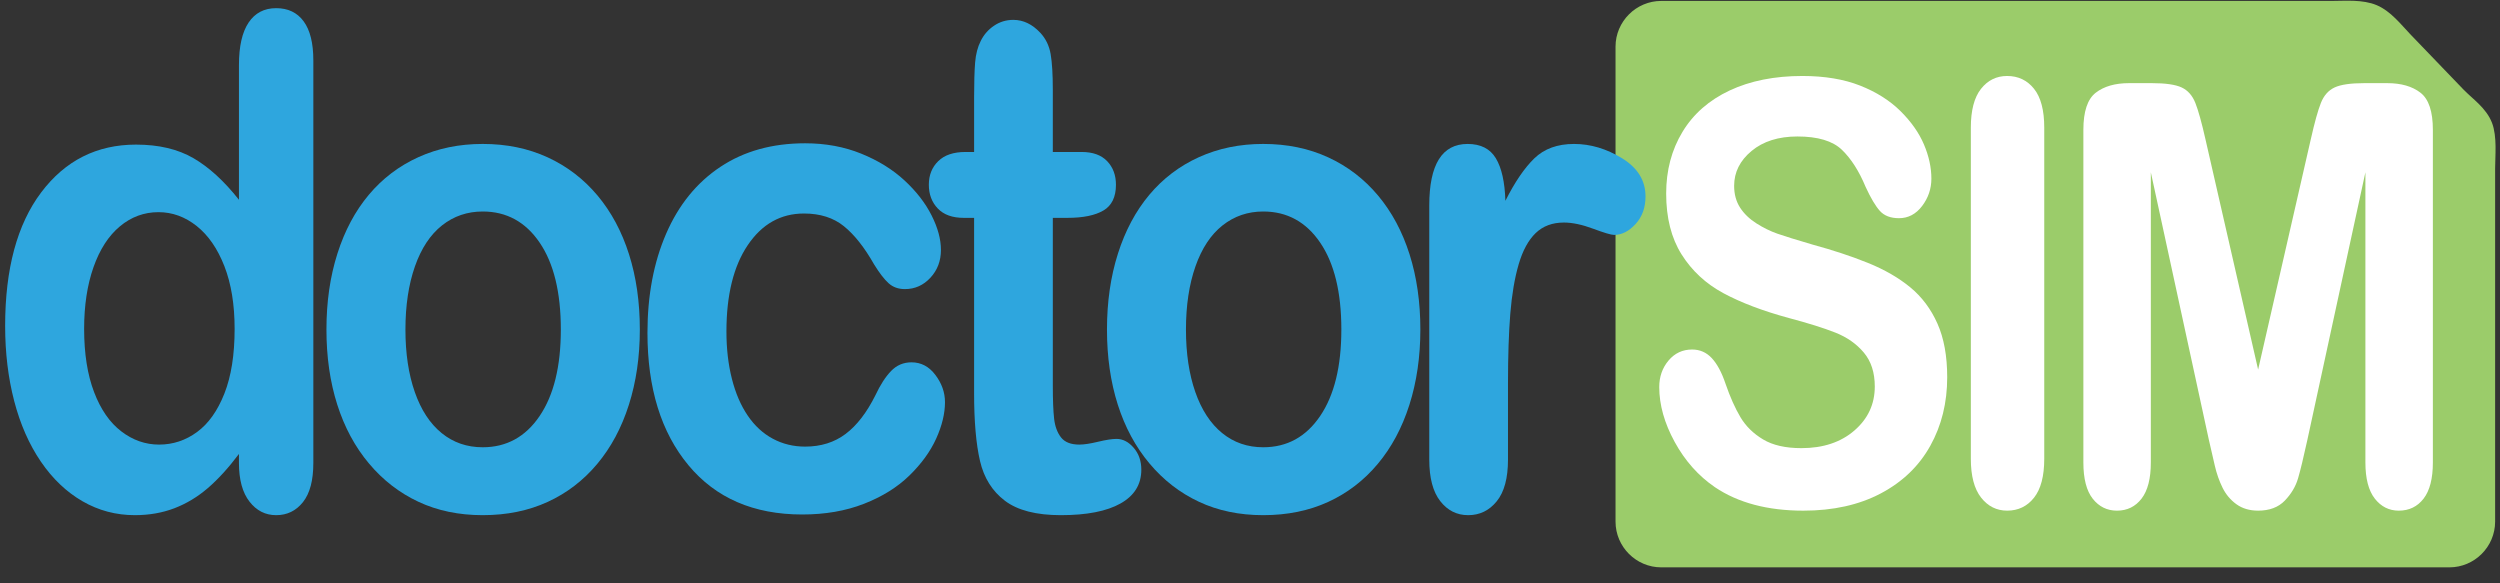 <?xml version="1.0" encoding="UTF-8"?>
<svg shape-rendering="geometricPrecision" text-rendering="geometricPrecision" viewBox="0 0 300 70" xmlns="http://www.w3.org/2000/svg">
<rect x="0" y="0" width="300" height="70" fill="#333333" stroke="none"/>
<g transform="scale(1.07)">
<path transform="scale(.7)" d="m386.11 5.429c-1.396-1.452-3.06-3.634-5.308-4.591s-5.081-0.689-7.096-0.689h-107.55c-4.028 0-7.326 3.296-7.326 7.326v76.095c0 4.029 3.298 7.327 7.326 7.327h126.27c4.029 0 7.327-3.298 7.327-7.327v-56.626c0-1.918 0.343-5.071-0.498-7.259-0.932-2.406-3.115-3.826-4.58-5.348l-8.568-8.908z" fill="#9bcc6a"/>
<path transform="matrix(.7 0 0 .7 -1.058 0)" d="m313.48 60.453c0 4.072-0.904 7.732-2.713 10.977-1.808 3.247-4.454 5.79-7.939 7.628-3.484 1.837-7.614 2.756-12.396 2.756-5.727 0-10.455-1.256-14.176-3.766-2.641-1.809-4.785-4.221-6.436-7.237-1.649-3.015-2.475-5.948-2.475-8.796 0-1.653 0.495-3.069 1.484-4.249 0.99-1.179 2.252-1.769 3.786-1.769 1.236 0 2.286 0.459 3.146 1.378 0.855 0.918 1.589 2.282 2.197 4.088 0.738 2.145 1.537 3.936 2.395 5.375 0.856 1.439 2.065 2.628 3.623 3.56 1.559 0.935 3.604 1.4 6.139 1.4 3.484 0 6.316-0.94 8.494-2.824 2.179-1.883 3.268-4.233 3.268-7.052 0-2.234-0.587-4.049-1.762-5.442-1.176-1.395-2.693-2.458-4.556-3.193-1.86-0.735-4.349-1.516-7.463-2.342-4.171-1.133-7.663-2.459-10.476-3.975-2.811-1.516-5.043-3.583-6.692-6.201s-2.474-5.872-2.474-9.762c0-3.704 0.87-6.997 2.612-9.876 1.742-2.878 4.267-5.091 7.564-6.638 3.299-1.546 7.181-2.32 11.642-2.32 3.563 0 6.646 0.514 9.248 1.539 2.6 1.027 4.758 2.389 6.475 4.088 1.714 1.699 2.97 3.484 3.762 5.352 0.791 1.868 1.188 3.69 1.188 5.466 0 1.623-0.496 3.085-1.485 4.387s-2.226 1.952-3.703 1.952c-1.347 0-2.367-0.39-3.068-1.171-0.7-0.781-1.46-2.059-2.278-3.835-1.055-2.542-2.323-4.525-3.801-5.949-1.479-1.423-3.854-2.136-7.128-2.136-3.037 0-5.485 0.774-7.346 2.32-1.861 1.545-2.792 3.407-2.792 5.581 0 1.348 0.317 2.511 0.949 3.491 0.634 0.981 1.506 1.822 2.614 2.526 1.109 0.705 2.229 1.256 3.365 1.654 1.139 0.398 3.01 0.98 5.624 1.746 3.273 0.889 6.237 1.869 8.891 2.94 2.653 1.073 4.909 2.374 6.771 3.906 1.86 1.531 3.312 3.468 4.355 5.81 1.047 2.343 1.567 5.213 1.567 8.613z" fill="#fff"/>
<path transform="matrix(.7 0 0 .7 -.935 0)" d="m317.09 73.498v-53.056c0-2.756 0.541-4.823 1.624-6.202 1.084-1.378 2.48-2.067 4.196-2.067 1.77 0 3.202 0.682 4.298 2.045 1.095 1.363 1.644 3.438 1.644 6.224v53.056c0 2.788-0.549 4.869-1.644 6.247-1.096 1.379-2.528 2.068-4.298 2.068-1.689 0-3.082-0.697-4.178-2.091-1.094-1.392-1.642-3.467-1.642-6.224z" fill="#fff"/>
<path transform="scale(.7)" d="m353.9 70.513-9.307-42.905v46.488c0 2.572-0.494 4.502-1.483 5.788-0.991 1.285-2.303 1.93-3.941 1.93-1.584 0-2.877-0.637-3.881-1.906-1.004-1.271-1.504-3.208-1.504-5.812v-53.287c0-2.939 0.659-4.922 1.979-5.949 1.32-1.025 3.104-1.539 5.345-1.539h3.646c2.19 0 3.78 0.229 4.771 0.689 0.99 0.459 1.721 1.286 2.199 2.48 0.473 1.194 1.015 3.14 1.622 5.834l8.435 36.888 8.436-36.888c0.607-2.694 1.147-4.64 1.622-5.834 0.476-1.194 1.207-2.021 2.199-2.48 0.989-0.46 2.58-0.689 4.772-0.689h3.643c2.242 0 4.024 0.513 5.346 1.539 1.321 1.026 1.979 3.009 1.979 5.949v53.287c0 2.572-0.494 4.502-1.484 5.788-0.99 1.285-2.318 1.93-3.98 1.93-1.559 0-2.838-0.645-3.842-1.93-1.002-1.286-1.503-3.216-1.503-5.788v-46.488l-9.306 42.905c-0.608 2.787-1.104 4.83-1.486 6.133-0.383 1.302-1.09 2.487-2.12 3.56-1.029 1.071-2.454 1.608-4.275 1.608-1.372 0-2.535-0.345-3.484-1.032-0.95-0.691-1.69-1.568-2.218-2.643-0.528-1.072-0.946-2.259-1.246-3.561-0.306-1.302-0.617-2.657-0.934-4.065z" fill="#fff"/>
<path transform="scale(.7)" d="m38.282 74.177v-1.447c-1.693 2.251-3.363 4.082-5.011 5.492-1.647 1.411-3.434 2.483-5.358 3.216-1.925 0.731-4.027 1.098-6.305 1.098-3.018 0-5.812-0.741-8.383-2.224-2.573-1.483-4.796-3.599-6.675-6.349-1.877-2.751-3.303-5.983-4.272-9.698-0.97-3.716-1.454-7.733-1.454-12.057 0-9.143 1.925-16.27 5.773-21.378s8.915-7.662 15.197-7.662c3.632 0 6.698 0.724 9.192 2.169 2.494 1.447 4.927 3.671 7.297 6.671v-21.591c0-3.001 0.517-5.268 1.548-6.804s2.502-2.304 4.412-2.304c1.909 0 3.378 0.705 4.41 2.116 1.033 1.411 1.547 3.492 1.547 6.242v64.51c0 2.787-0.553 4.877-1.661 6.27-1.109 1.394-2.541 2.09-4.295 2.09-1.725 0-3.149-0.723-4.273-2.171-1.127-1.447-1.689-3.511-1.689-6.189zm-24.803-21.485c0 3.964 0.531 7.34 1.594 10.126 1.061 2.786 2.517 4.886 4.364 6.296 1.848 1.412 3.863 2.116 6.051 2.116 2.217 0 4.241-0.669 6.074-2.009 1.832-1.339 3.294-3.394 4.387-6.162 1.094-2.768 1.641-6.223 1.641-10.367 0-3.894-0.547-7.242-1.641-10.047-1.093-2.804-2.57-4.947-4.434-6.429-1.863-1.482-3.904-2.224-6.12-2.224-2.311 0-4.373 0.759-6.191 2.277-1.816 1.519-3.225 3.697-4.225 6.538-1.001 2.839-1.5 6.134-1.5 9.885z" fill="#2ea6de"/>
<path transform="scale(.7)" d="m102.51 52.799c0 4.359-0.585 8.377-1.755 12.055-1.171 3.681-2.864 6.843-5.081 9.484-2.218 2.645-4.866 4.671-7.945 6.082-3.08 1.41-6.545 2.116-10.392 2.116-3.819 0-7.252-0.714-10.301-2.145-3.049-1.427-5.689-3.473-7.922-6.134-2.233-2.66-3.926-5.805-5.081-9.431-1.154-3.624-1.732-7.635-1.732-12.028 0-4.428 0.584-8.483 1.756-12.163 1.169-3.679 2.848-6.822 5.035-9.431 2.185-2.606 4.834-4.616 7.945-6.027 3.11-1.411 6.542-2.117 10.301-2.117 3.816 0 7.282 0.714 10.392 2.143 3.11 1.43 5.774 3.465 7.991 6.109s3.903 5.786 5.058 9.43 1.731 7.663 1.731 12.057zm-12.656 0c0-5.964-1.132-10.609-3.396-13.931-2.263-3.322-5.305-4.983-9.122-4.983-2.464 0-4.635 0.742-6.514 2.223-1.877 1.483-3.325 3.67-4.341 6.564-1.016 2.893-1.524 6.269-1.524 10.126 0 3.822 0.5 7.162 1.501 10.02 1 2.858 2.431 5.046 4.296 6.564 1.862 1.518 4.057 2.276 6.583 2.276 3.816 0 6.859-1.67 9.122-5.01 2.264-3.338 3.395-7.956 3.395-13.849z" fill="#2ea6de"/>
<path transform="scale(.7)" d="m151.4 64.426c0 1.822-0.471 3.77-1.408 5.84-0.94 2.072-2.373 4.046-4.296 5.921-1.925 1.876-4.35 3.385-7.276 4.528-2.925 1.143-6.219 1.714-9.884 1.714-7.791 0-13.873-2.634-18.246-7.903-4.374-5.268-6.559-12.332-6.559-21.19 0-6.001 1-11.306 3.002-15.915 2.001-4.607 4.896-8.169 8.684-10.688 3.788-2.518 8.313-3.776 13.579-3.776 3.264 0 6.259 0.554 8.984 1.66 2.726 1.107 5.035 2.537 6.929 4.287 1.893 1.751 3.34 3.617 4.341 5.599 1 1.982 1.501 3.832 1.501 5.546 0 1.75-0.562 3.233-1.686 4.447-1.125 1.215-2.487 1.822-4.088 1.822-1.047 0-1.917-0.313-2.61-0.938s-1.471-1.634-2.332-3.028c-1.541-2.714-3.15-4.75-4.828-6.108-1.679-1.358-3.811-2.036-6.397-2.036-3.727 0-6.729 1.688-9.007 5.063-2.279 3.375-3.418 7.986-3.418 13.85 0 2.751 0.292 5.278 0.878 7.581 0.584 2.306 1.432 4.27 2.541 5.895 1.107 1.627 2.448 2.858 4.018 3.696 1.57 0.841 3.295 1.261 5.173 1.261 2.525 0 4.688-0.678 6.49-2.037 1.801-1.356 3.396-3.429 4.781-6.215 0.77-1.643 1.601-2.929 2.495-3.858 0.892-0.928 1.986-1.393 3.278-1.393 1.541 0 2.818 0.68 3.834 2.036 1.019 1.356 1.527 2.804 1.527 4.339z" fill="#2ea6de"/>
<path transform="scale(.7)" d="m154.68 24.348h1.386v-8.787c0-2.357 0.054-4.207 0.162-5.545 0.107-1.34 0.407-2.492 0.9-3.456 0.492-1 1.201-1.813 2.125-2.438s1.955-0.938 3.095-0.938c1.6 0 3.048 0.696 4.341 2.088 0.862 0.93 1.409 2.064 1.64 3.403 0.23 1.34 0.346 3.242 0.346 5.707v9.966h4.62c1.785 0 3.147 0.492 4.087 1.474 0.939 0.983 1.409 2.241 1.409 3.777 0 1.965-0.669 3.341-2.008 4.126-1.34 0.786-3.257 1.178-5.751 1.178h-2.355v26.897c0 2.287 0.069 4.046 0.208 5.279 0.139 1.231 0.508 2.232 1.108 3 0.601 0.769 1.577 1.151 2.933 1.151 0.739 0 1.74-0.151 3.002-0.455 1.262-0.303 2.247-0.456 2.956-0.456 1.017 0 1.932 0.475 2.748 1.421s1.224 2.115 1.224 3.51c0 2.357-1.108 4.16-3.326 5.411-2.217 1.25-5.404 1.875-9.561 1.875-3.943 0-6.929-0.769-8.962-2.305-2.033-1.534-3.364-3.66-3.995-6.376-0.632-2.714-0.947-6.34-0.947-10.876v-28.076h-1.662c-1.817 0-3.204-0.5-4.158-1.5-0.955-1-1.432-2.268-1.432-3.804s0.5-2.794 1.501-3.777 2.457-1.474 4.366-1.474z" fill="#2ea6de"/>
<path transform="scale(.7)" d="m227.56 52.799c0 4.359-0.585 8.377-1.754 12.055-1.172 3.681-2.864 6.843-5.082 9.484-2.217 2.645-4.866 4.671-7.944 6.082-3.08 1.41-6.543 2.116-10.393 2.116-3.819 0-7.252-0.714-10.3-2.145-3.049-1.427-5.69-3.473-7.922-6.134-2.233-2.66-3.926-5.805-5.082-9.431-1.154-3.624-1.731-7.635-1.731-12.028 0-4.428 0.584-8.483 1.755-12.163 1.169-3.679 2.848-6.822 5.034-9.431 2.187-2.606 4.834-4.616 7.945-6.027 3.109-1.411 6.543-2.117 10.3-2.117 3.817 0 7.282 0.714 10.393 2.143 3.109 1.43 5.773 3.465 7.99 6.109s3.903 5.786 5.059 9.43 1.732 7.663 1.732 12.057zm-12.657 0c0-5.964-1.129-10.609-3.395-13.931-2.263-3.322-5.305-4.983-9.122-4.983-2.464 0-4.635 0.742-6.513 2.223-1.878 1.483-3.326 3.67-4.342 6.564-1.016 2.893-1.524 6.269-1.524 10.126 0 3.822 0.5 7.162 1.501 10.02 1 2.858 2.433 5.046 4.296 6.564s4.057 2.276 6.583 2.276c3.817 0 6.859-1.67 9.122-5.01 2.265-3.338 3.394-7.956 3.394-13.849z" fill="#2ea6de"/>
<path transform="scale(.7)" d="m241.6 61.425v12.217c0 2.966-0.601 5.188-1.802 6.671-1.202 1.482-2.727 2.224-4.573 2.224-1.818 0-3.311-0.75-4.479-2.25-1.172-1.5-1.758-3.715-1.758-6.645v-40.721c0-6.572 2.048-9.859 6.145-9.859 2.094 0 3.604 0.769 4.527 2.304 0.924 1.536 1.432 3.805 1.524 6.806 1.508-3.001 3.056-5.27 4.641-6.806 1.587-1.535 3.704-2.304 6.352-2.304s5.221 0.769 7.714 2.304c2.495 1.536 3.741 3.573 3.741 6.109 0 1.786-0.531 3.26-1.594 4.42-1.062 1.161-2.21 1.741-3.44 1.741-0.462 0-1.575-0.33-3.348-0.99-1.772-0.661-3.335-0.992-4.69-0.992-1.847 0-3.356 0.563-4.525 1.688-1.171 1.125-2.078 2.796-2.726 5.01-0.647 2.215-1.091 4.85-1.34 7.903-0.246 3.053-0.369 6.776-0.369 11.17z" fill="#2ea6de"/>
</g>
</svg>
